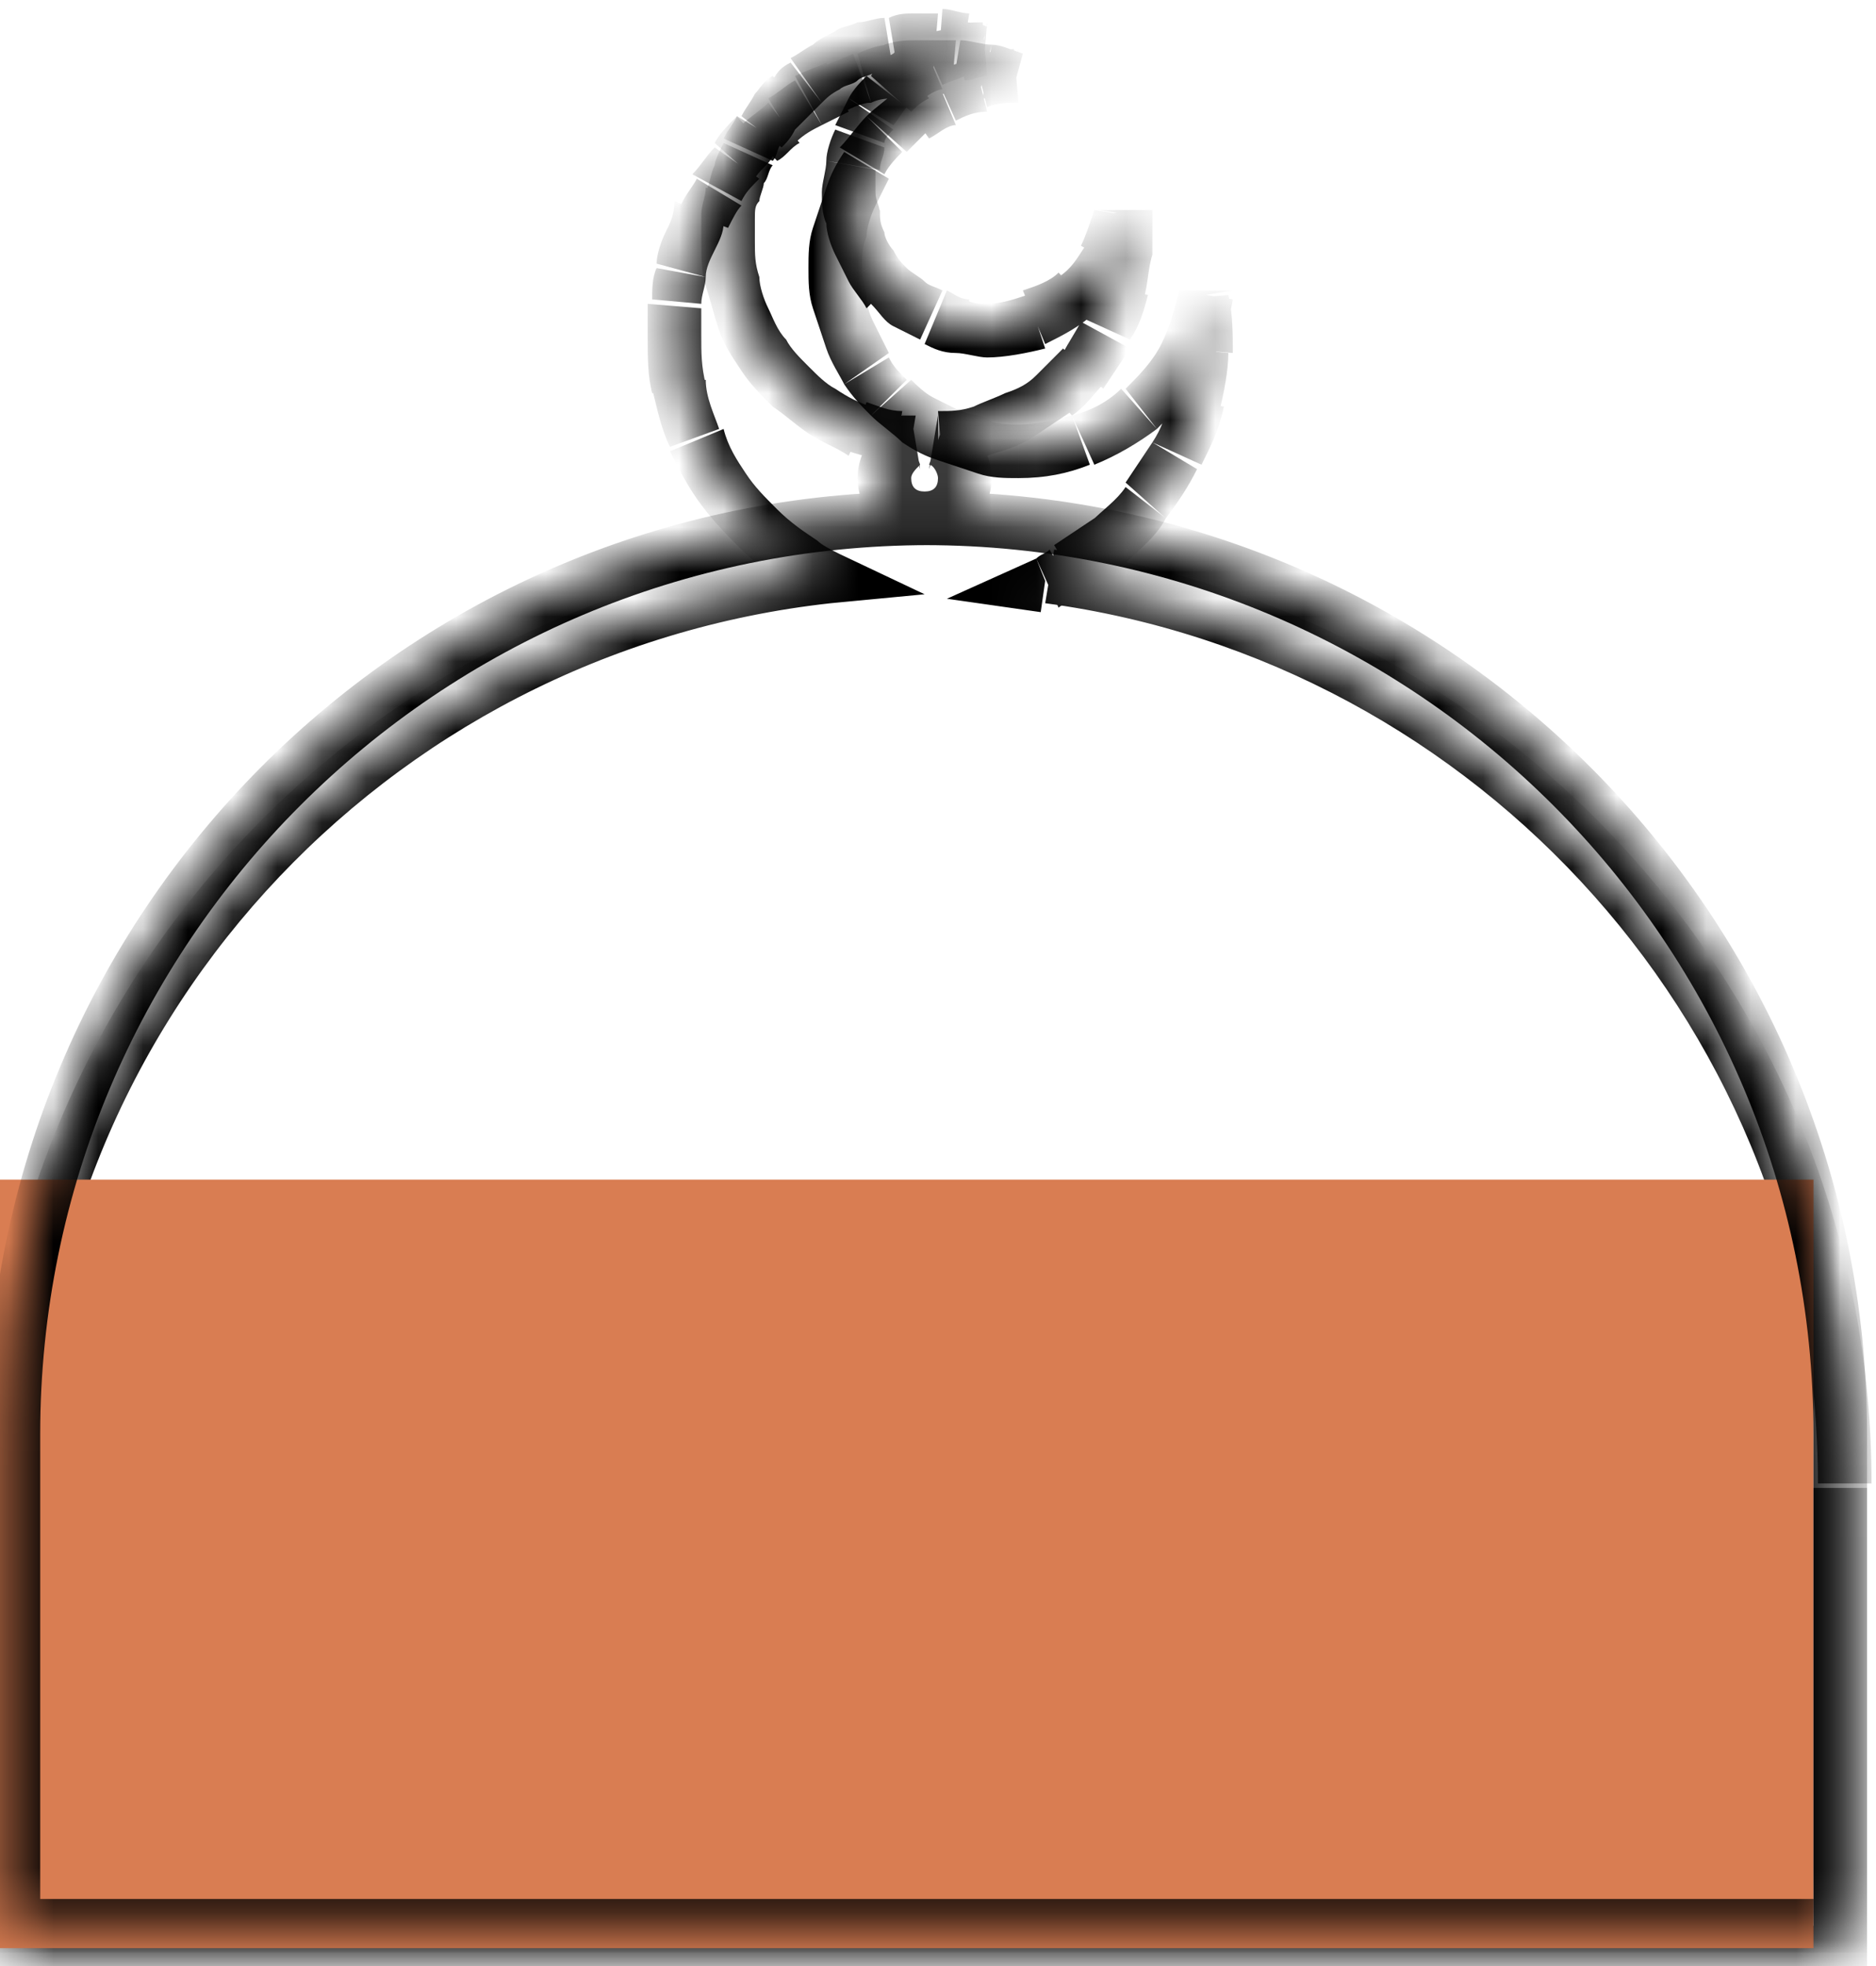 <?xml version="1.0" encoding="utf-8"?>
<!-- Generator: Adobe Illustrator 26.5.0, SVG Export Plug-In . SVG Version: 6.00 Build 0)  -->
<svg version="1.1" id="Layer_1" xmlns="http://www.w3.org/2000/svg" xmlns:xlink="http://www.w3.org/1999/xlink" x="0px" y="0px"
	 viewBox="0 0 42 44" style="enable-background:new 0 0 42 44;" xml:space="preserve">
<style type="text/css">
	.st0{fill-rule:evenodd;clip-rule:evenodd;fill:#FFFFFF;}
	.st1{fill-rule:evenodd;clip-rule:evenodd;fill:#FFFFFF;filter:url(#Adobe_OpacityMaskFilter);}
	.st2{mask:url(#path-1-inside-1_80_6112_00000045581207969950757800000004567074681831760308_);}
	
		.st3{fill-rule:evenodd;clip-rule:evenodd;fill:#FFFFFF;filter:url(#Adobe_OpacityMaskFilter_00000022538153068421892820000008009113608406713765_);}
	
		.st4{fill-rule:evenodd;clip-rule:evenodd;fill:#FFFFFF;filter:url(#Adobe_OpacityMaskFilter_00000011709789041692802370000011634459032289607571_);}
	.st5{mask:url(#path-1-inside-1_80_6112_00000093147074540940819630000010575187299522104455_);}
	.st6{fill:#D97D52;}
	
		.st7{fill-rule:evenodd;clip-rule:evenodd;fill:#FFFFFF;filter:url(#Adobe_OpacityMaskFilter_00000173132334926412694750000015376994217438552709_);}
	.st8{mask:url(#path-5-inside-2_80_6112_00000085243538410878923240000011734765030507033271_);}
</style>
<path class="st0" d="M22.8,10.1c-0.3,0-0.5,0-0.8-0.1c-0.3-0.1-0.5-0.1-0.8-0.2c-0.2-0.1-0.5-0.2-0.7-0.4c-0.2-0.2-0.4-0.3-0.6-0.5
	c-0.2-0.2-0.4-0.4-0.5-0.6c-0.1-0.2-0.3-0.5-0.4-0.7C19,7.3,18.9,7,18.8,6.8c-0.1-0.3-0.1-0.5-0.1-0.8c0-0.3,0-0.5,0.1-0.8
	c0-0.3,0.1-0.5,0.2-0.8c0.1-0.3,0.2-0.5,0.4-0.7c0.1-0.2,0.3-0.4,0.5-0.6c0.2-0.2,0.4-0.4,0.6-0.5c0.2-0.2,0.5-0.3,0.7-0.4
	c0.2-0.1,0.5-0.2,0.8-0.3c0.3-0.1,0.5-0.1,0.8-0.1c-0.2-0.1-0.4-0.1-0.7-0.2c-0.2,0-0.5-0.1-0.7-0.1s-0.5,0-0.7,0
	c-0.2,0-0.5,0-0.7,0.1c-0.2,0-0.5,0.1-0.7,0.2c-0.2,0.1-0.4,0.1-0.6,0.2c-0.2,0.1-0.4,0.2-0.6,0.3c-0.2,0.1-0.4,0.2-0.6,0.4
	C17.3,2.8,17.1,3,17,3.1c-0.2,0.2-0.3,0.3-0.5,0.5c-0.1,0.2-0.3,0.4-0.4,0.6c-0.1,0.2-0.2,0.4-0.3,0.6c-0.1,0.2-0.2,0.4-0.3,0.6
	c-0.1,0.2-0.1,0.4-0.2,0.7c-0.1,0.2-0.1,0.5-0.1,0.7c0,0.2,0,0.5,0,0.7c0,0.4,0,0.8,0.1,1.2c0.1,0.4,0.2,0.8,0.4,1.2
	c0.2,0.4,0.4,0.7,0.6,1.1c0.2,0.3,0.5,0.6,0.8,0.9c0.3,0.3,0.6,0.5,1,0.7c0.2,0.1,0.4,0.2,0.6,0.3C8.3,14,0.2,22.7,0.2,33.3v10.4h41
	V33.3c0-10.4-7.7-19-17.8-20.3c0.1-0.1,0.3-0.1,0.4-0.2c0.4-0.2,0.7-0.4,1-0.7c0.3-0.3,0.6-0.6,0.9-0.9c0.3-0.3,0.5-0.7,0.7-1
	c0.2-0.4,0.3-0.7,0.4-1.1C26.9,8.7,27,8.3,27,7.9c0-0.4,0-0.8,0-1.2c-0.1,0.5-0.3,0.9-0.5,1.4c-0.2,0.4-0.6,0.8-0.9,1.1
	c-0.4,0.3-0.8,0.6-1.3,0.7C23.8,10,23.3,10.1,22.8,10.1z"/>
<defs>
	<filter id="Adobe_OpacityMaskFilter" filterUnits="userSpaceOnUse" x="-0.3" y="0.9" width="42.2" height="43.3">
		<feColorMatrix  type="matrix" values="1 0 0 0 0  0 1 0 0 0  0 0 1 0 0  0 0 0 1 0"/>
	</filter>
</defs>
<mask maskUnits="userSpaceOnUse" x="-0.3" y="0.9" width="42.2" height="43.3" id="path-1-inside-1_80_6112_00000045581207969950757800000004567074681831760308_">
	<path class="st1" d="M22.8,10.1c-0.3,0-0.5,0-0.8-0.1c-0.3-0.1-0.5-0.1-0.8-0.2c-0.2-0.1-0.5-0.2-0.7-0.4c-0.2-0.2-0.4-0.3-0.6-0.5
		c-0.2-0.2-0.4-0.4-0.5-0.6c-0.1-0.2-0.3-0.5-0.4-0.7C19,7.3,18.9,7,18.8,6.8c-0.1-0.3-0.1-0.5-0.1-0.8c0-0.3,0-0.5,0.1-0.8
		c0-0.3,0.1-0.5,0.2-0.8c0.1-0.3,0.2-0.5,0.4-0.7c0.1-0.2,0.3-0.4,0.5-0.6c0.2-0.2,0.4-0.4,0.6-0.5c0.2-0.2,0.5-0.3,0.7-0.4
		c0.2-0.1,0.5-0.2,0.8-0.3c0.3-0.1,0.5-0.1,0.8-0.1c-0.2-0.1-0.4-0.1-0.7-0.2c-0.2,0-0.5-0.1-0.7-0.1s-0.5,0-0.7,0
		c-0.2,0-0.5,0-0.7,0.1c-0.2,0-0.5,0.1-0.7,0.2c-0.2,0.1-0.4,0.1-0.6,0.2c-0.2,0.1-0.4,0.2-0.6,0.3c-0.2,0.1-0.4,0.2-0.6,0.4
		C17.3,2.8,17.1,3,17,3.1c-0.2,0.2-0.3,0.3-0.5,0.5c-0.1,0.2-0.3,0.4-0.4,0.6c-0.1,0.2-0.2,0.4-0.3,0.6c-0.1,0.2-0.2,0.4-0.3,0.6
		c-0.1,0.2-0.1,0.4-0.2,0.7c-0.1,0.2-0.1,0.5-0.1,0.7c0,0.2,0,0.5,0,0.7c0,0.4,0,0.8,0.1,1.2c0.1,0.4,0.2,0.8,0.4,1.2
		c0.2,0.4,0.4,0.7,0.6,1.1c0.2,0.3,0.5,0.6,0.8,0.9c0.3,0.3,0.6,0.5,1,0.7c0.2,0.1,0.4,0.2,0.6,0.3C8.3,14,0.2,22.7,0.2,33.3v10.4
		h41V33.3c0-10.4-7.7-19-17.8-20.3c0.1-0.1,0.3-0.1,0.4-0.2c0.4-0.2,0.7-0.4,1-0.7c0.3-0.3,0.6-0.6,0.9-0.9c0.3-0.3,0.5-0.7,0.7-1
		c0.2-0.4,0.3-0.7,0.4-1.1C26.9,8.7,27,8.3,27,7.9c0-0.4,0-0.8,0-1.2c-0.1,0.5-0.3,0.9-0.5,1.4c-0.2,0.4-0.6,0.8-0.9,1.1
		c-0.4,0.3-0.8,0.6-1.3,0.7C23.8,10,23.3,10.1,22.8,10.1z"/>
</mask>
<path class="st2" d="M22,10l-0.1,0.6l0,0L22,10z M22.8,10.1l0,0.6h0V10.1z M21.3,9.8L21,10.3l0,0L21.3,9.8z M20.6,9.4l-0.3,0.5l0,0
	L20.6,9.4z M19.9,8.9l-0.4,0.4v0L19.9,8.9z M19.1,7.5l-0.5,0.2l0,0L19.1,7.5z M18.8,6.8l0.6-0.1l0,0L18.8,6.8z M18.7,6l-0.6,0l0,0
	L18.7,6z M18.8,5.2l-0.6-0.1l0,0L18.8,5.2z M19,4.4l-0.6-0.2l0,0L19,4.4z M19.4,3.7l-0.5-0.3l0,0L19.4,3.7z M19.9,3.1l-0.4-0.4l0,0
	L19.9,3.1z M20.5,2.5L20.8,3l0,0L20.5,2.5z M21.2,2.1l-0.2-0.5h0L21.2,2.1z M21.9,1.9l-0.1-0.6l0,0L21.9,1.9z M22.7,1.7l0,0.6
	l0.1-1.2L22.7,1.7z M22.1,1.6L22.2,1l0,0L22.1,1.6z M21.4,1.5l0-0.6l0,0L21.4,1.5z M20.7,1.5l0,0.6l0,0L20.7,1.5z M20,1.6L19.9,1
	l0,0L20,1.6z M19.3,1.8l0.2,0.6l0,0L19.3,1.8z M18.7,2l-0.2-0.5l0,0L18.7,2z M18.1,2.3l-0.3-0.5l0,0L18.1,2.3z M17.5,2.7l-0.4-0.5
	l0,0L17.5,2.7z M17,3.1l-0.4-0.4l0,0L17,3.1z M16.5,3.6L16.9,4l0,0L16.5,3.6z M16.1,4.2l-0.5-0.3l0,0L16.1,4.2z M15.7,4.8l-0.5-0.3
	l0,0L15.7,4.8z M15.5,5.4l-0.6-0.2l0,0L15.5,5.4z M15.3,6.1l0.6,0.1l0,0L15.3,6.1z M15.1,6.8l-0.6-0.1l0,0L15.1,6.8z M15.1,7.5
	l0.6,0v0H15.1z M15.2,8.7l-0.6,0.1l0,0L15.2,8.7z M15.6,9.8l0.5-0.2l0,0L15.6,9.8z M16.2,10.9l-0.5,0.3l0,0L16.2,10.9z M17,11.8
	l-0.4,0.4l0,0L17,11.8z M18,12.6l0.3-0.5l0,0L18,12.6z M18.5,12.9l0.1,0.6l2.1-0.2l-1.9-0.9L18.5,12.9z M0.2,43.7h-0.6v0.6h0.6V43.7
	z M41.2,43.7v0.6h0.6v-0.6H41.2z M23.4,13l-0.2-0.5l-2,0.9l2.1,0.3L23.4,13z M23.8,12.8l0.3,0.5l0,0L23.8,12.8z M24.8,12.1l0.4,0.5
	l0,0L24.8,12.1z M25.7,11.2l-0.5-0.4l0,0L25.7,11.2z M26.4,10.2l0.5,0.3l0,0L26.4,10.2z M26.8,9.1l0.6,0.2v0L26.8,9.1z M27,7.9
	l0.6,0v0L27,7.9z M27,6.6l0.6-0.1l-1.2,0L27,6.6z M26.5,8L27,8.3l0,0L26.5,8z M25.5,9.1l0.4,0.5l0,0L25.5,9.1z M24.3,9.9l-0.2-0.6
	l0,0L24.3,9.9z M21.9,10.6c0.3,0.1,0.6,0.1,0.9,0.1l0-1.2c-0.2,0-0.5,0-0.7-0.1L21.9,10.6z M21,10.3c0.3,0.1,0.6,0.2,0.9,0.3
	l0.3-1.2c-0.2-0.1-0.4-0.1-0.7-0.2L21,10.3z M20.2,9.9c0.3,0.2,0.5,0.3,0.8,0.4l0.5-1.1c-0.2-0.1-0.4-0.2-0.6-0.3L20.2,9.9z
	 M19.5,9.3c0.2,0.2,0.5,0.4,0.7,0.6l0.7-1c-0.2-0.1-0.4-0.3-0.5-0.4L19.5,9.3z M18.9,8.6c0.2,0.3,0.4,0.5,0.6,0.7l0.8-0.8
	c-0.2-0.2-0.3-0.3-0.4-0.5L18.9,8.6z M18.5,7.8c0.1,0.3,0.3,0.6,0.4,0.8l1-0.7c-0.1-0.2-0.2-0.4-0.3-0.6L18.5,7.8z M18.2,6.9
	c0.1,0.3,0.2,0.6,0.3,0.9l1.1-0.5c-0.1-0.2-0.2-0.4-0.2-0.7L18.2,6.9z M18.1,6c0,0.3,0,0.6,0.1,0.9l1.2-0.2c0-0.2-0.1-0.4-0.1-0.7
	L18.1,6z M18.2,5.1c-0.1,0.3-0.1,0.6-0.1,0.9l1.2,0c0-0.2,0-0.5,0.1-0.7L18.2,5.1z M18.5,4.2c-0.1,0.3-0.2,0.6-0.3,0.9l1.2,0.2
	c0-0.2,0.1-0.5,0.2-0.7L18.5,4.2z M18.9,3.4c-0.2,0.3-0.3,0.5-0.4,0.8l1.1,0.4c0.1-0.2,0.2-0.4,0.3-0.6L18.9,3.4z M19.4,2.6
	c-0.2,0.2-0.4,0.5-0.6,0.7l1,0.6c0.1-0.2,0.3-0.4,0.4-0.5L19.4,2.6z M20.1,2c-0.2,0.2-0.5,0.4-0.7,0.6l0.9,0.8
	c0.2-0.2,0.3-0.3,0.5-0.5L20.1,2z M20.9,1.6c-0.3,0.1-0.5,0.3-0.8,0.5l0.7,1c0.2-0.1,0.4-0.3,0.6-0.3L20.9,1.6z M21.8,1.3
	c-0.3,0.1-0.6,0.2-0.9,0.3l0.5,1.1c0.2-0.1,0.4-0.2,0.7-0.2L21.8,1.3z M22.7,1.1c-0.3,0-0.6,0.1-0.9,0.1l0.3,1.2
	c0.2-0.1,0.5-0.1,0.7-0.1L22.7,1.1z M22,2.2c0.2,0,0.4,0.1,0.6,0.1l0.3-1.1C22.6,1.1,22.4,1,22.2,1L22,2.2z M21.3,2.1
	c0.2,0,0.4,0,0.6,0.1L22.2,1c-0.2,0-0.5-0.1-0.7-0.1L21.3,2.1z M20.7,2.1c0.2,0,0.4,0,0.6,0l0.1-1.2c-0.3,0-0.5,0-0.8,0L20.7,2.1z
	 M20.1,2.2c0.2,0,0.4-0.1,0.6-0.1l-0.1-1.2c-0.3,0-0.5,0-0.8,0.1L20.1,2.2z M19.5,2.3c0.2-0.1,0.4-0.1,0.6-0.1L19.9,1
	c-0.2,0-0.5,0.1-0.7,0.2L19.5,2.3z M18.9,2.5c0.2-0.1,0.4-0.2,0.6-0.2l-0.4-1.1c-0.2,0.1-0.5,0.2-0.7,0.3L18.9,2.5z M18.4,2.8
	c0.2-0.1,0.4-0.2,0.6-0.3l-0.5-1.1c-0.2,0.1-0.5,0.2-0.7,0.3L18.4,2.8z M17.8,3.2C18,3,18.2,2.9,18.4,2.8l-0.6-1
	c-0.2,0.1-0.4,0.3-0.6,0.4L17.8,3.2z M17.4,3.6c0.2-0.1,0.3-0.3,0.5-0.4l-0.7-0.9c-0.2,0.2-0.4,0.3-0.6,0.5L17.4,3.6z M16.9,4
	c0.1-0.2,0.3-0.3,0.4-0.5l-0.8-0.9c-0.2,0.2-0.4,0.4-0.5,0.6L16.9,4z M16.6,4.5c0.1-0.2,0.2-0.3,0.4-0.5L16,3.3
	c-0.2,0.2-0.3,0.4-0.5,0.6L16.6,4.5z M16.3,5.1c0.1-0.2,0.2-0.4,0.3-0.5l-1-0.6c-0.1,0.2-0.3,0.4-0.4,0.7L16.3,5.1z M16,5.6
	c0.1-0.2,0.2-0.4,0.2-0.6l-1.1-0.5C15.1,4.8,15,5,14.9,5.2L16,5.6z M15.8,6.2c0-0.2,0.1-0.4,0.2-0.6l-1.1-0.4
	c-0.1,0.2-0.2,0.5-0.2,0.7L15.8,6.2z M15.7,6.8c0-0.2,0.1-0.4,0.1-0.6L14.7,6c-0.1,0.2-0.1,0.5-0.1,0.7L15.7,6.8z M15.7,7.5
	c0-0.2,0-0.4,0-0.6l-1.2-0.1c0,0.2,0,0.5,0,0.8H15.7z M15.8,8.6c-0.1-0.4-0.1-0.7-0.1-1.1l-1.2,0c0,0.5,0,0.9,0.1,1.3L15.8,8.6z
	 M16.1,9.6c-0.1-0.3-0.3-0.7-0.3-1.1l-1.2,0.2c0.1,0.4,0.2,0.9,0.4,1.3L16.1,9.6z M16.7,10.6c-0.2-0.3-0.4-0.6-0.5-1L15,10.1
	c0.2,0.4,0.4,0.8,0.7,1.2L16.7,10.6z M17.4,11.4c-0.3-0.3-0.5-0.5-0.7-0.8l-1,0.7c0.3,0.4,0.6,0.7,0.9,1L17.4,11.4z M18.3,12.1
	c-0.3-0.2-0.6-0.4-0.9-0.7l-0.8,0.9c0.3,0.3,0.7,0.6,1.1,0.8L18.3,12.1z M18.8,12.4c-0.2-0.1-0.4-0.2-0.5-0.3l-0.6,1
	c0.2,0.1,0.4,0.2,0.6,0.3L18.8,12.4z M0.8,33.3c0-10.3,7.8-18.7,17.8-19.8l-0.1-1.2C7.9,13.4-0.3,22.4-0.3,33.3H0.8z M0.8,43.7V33.3
	h-1.2v10.4H0.8z M41.2,43.1h-41v1.2h41V43.1z M40.6,33.3v10.4h1.2V33.3H40.6z M23.4,13.5c9.7,1.3,17.3,9.6,17.3,19.7h1.2
	c0-10.7-8-19.5-18.3-20.9L23.4,13.5z M23.5,12.3c-0.1,0.1-0.2,0.1-0.3,0.2l0.5,1.1c0.1-0.1,0.3-0.1,0.4-0.2L23.5,12.3z M24.5,11.6
	c-0.3,0.2-0.6,0.4-0.9,0.6l0.6,1c0.4-0.2,0.8-0.5,1.1-0.7L24.5,11.6z M25.2,10.9c-0.2,0.3-0.5,0.5-0.8,0.8l0.8,0.9
	c0.3-0.3,0.7-0.6,0.9-1L25.2,10.9z M25.8,9.9c-0.2,0.3-0.4,0.6-0.6,0.9l0.9,0.8c0.3-0.4,0.5-0.7,0.7-1.1L25.8,9.9z M26.2,8.9
	c-0.1,0.4-0.2,0.7-0.4,1l1.1,0.5c0.2-0.4,0.4-0.8,0.5-1.3L26.2,8.9z M26.4,7.8c0,0.4-0.1,0.7-0.2,1.1l1.1,0.3
	c0.1-0.4,0.2-0.9,0.2-1.3L26.4,7.8z M26.4,6.7c0.1,0.4,0.1,0.7,0,1.1l1.2,0.1c0-0.4,0-0.9-0.1-1.3L26.4,6.7z M27,8.3
	c0.3-0.5,0.5-1,0.6-1.6l-1.2-0.2c-0.1,0.4-0.2,0.8-0.4,1.2L27,8.3z M25.9,9.6c0.4-0.4,0.8-0.8,1.1-1.3l-1-0.6
	c-0.2,0.4-0.5,0.7-0.8,1L25.9,9.6z M24.5,10.4c0.5-0.2,1-0.5,1.4-0.8l-0.8-0.9c-0.3,0.3-0.7,0.5-1.1,0.6L24.5,10.4z M22.8,10.7
	c0.6,0,1.1-0.1,1.6-0.3l-0.4-1.1c-0.4,0.1-0.8,0.2-1.2,0.2V10.7z"/>
<defs>
	
		<filter id="Adobe_OpacityMaskFilter_00000060732740251609063150000013444251311351618448_" filterUnits="userSpaceOnUse" x="-2.7" y="26.4" width="43.3" height="17.2">
		<feColorMatrix  type="matrix" values="1 0 0 0 0  0 1 0 0 0  0 0 1 0 0  0 0 0 1 0"/>
	</filter>
</defs>
<mask maskUnits="userSpaceOnUse" x="-2.7" y="26.4" width="43.3" height="17.2" id="mask0_80_6112_00000001651365021765036040000011818691078790761879_">
	
		<path style="fill-rule:evenodd;clip-rule:evenodd;fill:#FFFFFF;filter:url(#Adobe_OpacityMaskFilter_00000060732740251609063150000013444251311351618448_);" d="
		M22.8,10.1c-0.3,0-0.5,0-0.8-0.1c-0.3-0.1-0.5-0.1-0.8-0.2c-0.2-0.1-0.5-0.2-0.7-0.4c-0.2-0.2-0.4-0.3-0.6-0.5
		c-0.2-0.2-0.4-0.4-0.5-0.6c-0.1-0.2-0.3-0.5-0.4-0.7C19,7.3,18.9,7,18.8,6.8c-0.1-0.3-0.1-0.5-0.1-0.8c0-0.3,0-0.5,0.1-0.8
		c0-0.3,0.1-0.5,0.2-0.8c0.1-0.3,0.2-0.5,0.4-0.7c0.1-0.2,0.3-0.4,0.5-0.6c0.2-0.2,0.4-0.4,0.6-0.5c0.2-0.2,0.5-0.3,0.7-0.4
		c0.2-0.1,0.5-0.2,0.8-0.3c0.3-0.1,0.5-0.1,0.8-0.1c-0.2-0.1-0.4-0.1-0.7-0.2c-0.2,0-0.5-0.1-0.7-0.1s-0.5,0-0.7,0
		c-0.2,0-0.5,0-0.7,0.1c-0.2,0-0.5,0.1-0.7,0.2c-0.2,0.1-0.4,0.1-0.6,0.2c-0.2,0.1-0.4,0.2-0.6,0.3c-0.2,0.1-0.4,0.2-0.6,0.4
		C17.3,2.8,17.1,3,17,3.1c-0.2,0.2-0.3,0.3-0.5,0.5c-0.1,0.2-0.3,0.4-0.4,0.6c-0.1,0.2-0.2,0.4-0.3,0.6c-0.1,0.2-0.2,0.4-0.3,0.6
		c-0.1,0.2-0.1,0.4-0.2,0.7c-0.1,0.2-0.1,0.5-0.1,0.7c0,0.2,0,0.5,0,0.7c0,0.4,0,0.8,0.1,1.2c0.1,0.4,0.2,0.8,0.4,1.2
		c0.2,0.4,0.4,0.7,0.6,1.1c0.2,0.3,0.5,0.6,0.8,0.9c0.3,0.3,0.6,0.5,1,0.7c0.2,0.1,0.4,0.2,0.6,0.3C8.3,14,0.2,22.7,0.2,33.3v10.4
		h41V33.3c0-10.4-7.7-19-17.8-20.3c0.1-0.1,0.3-0.1,0.4-0.2c0.4-0.2,0.7-0.4,1-0.7c0.3-0.3,0.6-0.6,0.9-0.9c0.3-0.3,0.5-0.7,0.7-1
		c0.2-0.4,0.3-0.7,0.4-1.1C26.9,8.7,27,8.3,27,7.9c0-0.4,0-0.8,0-1.2c-0.1,0.5-0.3,0.9-0.5,1.4c-0.2,0.4-0.6,0.8-0.9,1.1
		c-0.4,0.3-0.8,0.6-1.3,0.7C23.8,10,23.3,10.1,22.8,10.1z"/>
	<defs>
		
			<filter id="Adobe_OpacityMaskFilter_00000140725761278475586330000013665733921767510920_" filterUnits="userSpaceOnUse" x="-0.3" y="0.9" width="42.2" height="43.3">
			<feColorMatrix  type="matrix" values="1 0 0 0 0  0 1 0 0 0  0 0 1 0 0  0 0 0 1 0"/>
		</filter>
	</defs>
	
		<mask maskUnits="userSpaceOnUse" x="-0.3" y="0.9" width="42.2" height="43.3" id="path-1-inside-1_80_6112_00000093147074540940819630000010575187299522104455_">
		
			<path style="fill-rule:evenodd;clip-rule:evenodd;fill:#FFFFFF;filter:url(#Adobe_OpacityMaskFilter_00000140725761278475586330000013665733921767510920_);" d="
			M22.8,10.1c-0.3,0-0.5,0-0.8-0.1c-0.3-0.1-0.5-0.1-0.8-0.2c-0.2-0.1-0.5-0.2-0.7-0.4c-0.2-0.2-0.4-0.3-0.6-0.5
			c-0.2-0.2-0.4-0.4-0.5-0.6c-0.1-0.2-0.3-0.5-0.4-0.7C19,7.3,18.9,7,18.8,6.8c-0.1-0.3-0.1-0.5-0.1-0.8c0-0.3,0-0.5,0.1-0.8
			c0-0.3,0.1-0.5,0.2-0.8c0.1-0.3,0.2-0.5,0.4-0.7c0.1-0.2,0.3-0.4,0.5-0.6c0.2-0.2,0.4-0.4,0.6-0.5c0.2-0.2,0.5-0.3,0.7-0.4
			c0.2-0.1,0.5-0.2,0.8-0.3c0.3-0.1,0.5-0.1,0.8-0.1c-0.2-0.1-0.4-0.1-0.7-0.2c-0.2,0-0.5-0.1-0.7-0.1s-0.5,0-0.7,0
			c-0.2,0-0.5,0-0.7,0.1c-0.2,0-0.5,0.1-0.7,0.2c-0.2,0.1-0.4,0.1-0.6,0.2c-0.2,0.1-0.4,0.2-0.6,0.3c-0.2,0.1-0.4,0.2-0.6,0.4
			C17.3,2.8,17.1,3,17,3.1c-0.2,0.2-0.3,0.3-0.5,0.5c-0.1,0.2-0.3,0.4-0.4,0.6c-0.1,0.2-0.2,0.4-0.3,0.6c-0.1,0.2-0.2,0.4-0.3,0.6
			c-0.1,0.2-0.1,0.4-0.2,0.7c-0.1,0.2-0.1,0.5-0.1,0.7c0,0.2,0,0.5,0,0.7c0,0.4,0,0.8,0.1,1.2c0.1,0.4,0.2,0.8,0.4,1.2
			c0.2,0.4,0.4,0.7,0.6,1.1c0.2,0.3,0.5,0.6,0.8,0.9c0.3,0.3,0.6,0.5,1,0.7c0.2,0.1,0.4,0.2,0.6,0.3C8.3,14,0.2,22.7,0.2,33.3v10.4
			h41V33.3c0-10.4-7.7-19-17.8-20.3c0.1-0.1,0.3-0.1,0.4-0.2c0.4-0.2,0.7-0.4,1-0.7c0.3-0.3,0.6-0.6,0.9-0.9c0.3-0.3,0.5-0.7,0.7-1
			c0.2-0.4,0.3-0.7,0.4-1.1C26.9,8.7,27,8.3,27,7.9c0-0.4,0-0.8,0-1.2c-0.1,0.5-0.3,0.9-0.5,1.4c-0.2,0.4-0.6,0.8-0.9,1.1
			c-0.4,0.3-0.8,0.6-1.3,0.7C23.8,10,23.3,10.1,22.8,10.1z"/>
	</mask>
	<path class="st5" d="M22,10l-0.1,0.6l0,0L22,10z M22.8,10.1l0,0.6h0V10.1z M21.3,9.8L21,10.3l0,0L21.3,9.8z M20.6,9.4l-0.3,0.5l0,0
		L20.6,9.4z M19.9,8.9l-0.4,0.4v0L19.9,8.9z M19.1,7.5l-0.5,0.2l0,0L19.1,7.5z M18.8,6.8l0.6-0.1l0,0L18.8,6.8z M18.7,6l-0.6,0l0,0
		L18.7,6z M18.8,5.2l-0.6-0.1l0,0L18.8,5.2z M19,4.4l-0.6-0.2l0,0L19,4.4z M19.4,3.7l-0.5-0.3l0,0L19.4,3.7z M19.9,3.1l-0.4-0.4l0,0
		L19.9,3.1z M20.5,2.5L20.8,3l0,0L20.5,2.5z M21.2,2.1l-0.2-0.5h0L21.2,2.1z M21.9,1.9l-0.1-0.6l0,0L21.9,1.9z M22.7,1.7l0,0.6
		l0.1-1.2L22.7,1.7z M22.1,1.6L22.2,1l0,0L22.1,1.6z M21.4,1.5l0-0.6l0,0L21.4,1.5z M20.7,1.5l0,0.6l0,0L20.7,1.5z M20,1.6L19.9,1
		l0,0L20,1.6z M19.3,1.8l0.2,0.6l0,0L19.3,1.8z M18.7,2l-0.2-0.5l0,0L18.7,2z M18.1,2.3l-0.3-0.5l0,0L18.1,2.3z M17.5,2.7l-0.4-0.5
		l0,0L17.5,2.7z M17,3.1l-0.4-0.4l0,0L17,3.1z M16.5,3.6L16.9,4l0,0L16.5,3.6z M16.1,4.2l-0.5-0.3l0,0L16.1,4.2z M15.7,4.8l-0.5-0.3
		l0,0L15.7,4.8z M15.5,5.4l-0.6-0.2l0,0L15.5,5.4z M15.3,6.1l0.6,0.1l0,0L15.3,6.1z M15.1,6.8l-0.6-0.1l0,0L15.1,6.8z M15.1,7.5
		l0.6,0v0H15.1z M15.2,8.7l-0.6,0.1l0,0L15.2,8.7z M15.6,9.8l0.5-0.2l0,0L15.6,9.8z M16.2,10.9l-0.5,0.3l0,0L16.2,10.9z M17,11.8
		l-0.4,0.4l0,0L17,11.8z M18,12.6l0.3-0.5l0,0L18,12.6z M18.5,12.9l0.1,0.6l2.1-0.2l-1.9-0.9L18.5,12.9z M0.2,43.7h-0.6v0.6h0.6
		V43.7z M41.2,43.7v0.6h0.6v-0.6H41.2z M23.4,13l-0.2-0.5l-2,0.9l2.1,0.3L23.4,13z M23.8,12.8l0.3,0.5l0,0L23.8,12.8z M24.8,12.1
		l0.4,0.5l0,0L24.8,12.1z M25.7,11.2l-0.5-0.4l0,0L25.7,11.2z M26.4,10.2l0.5,0.3l0,0L26.4,10.2z M26.8,9.1l0.6,0.2v0L26.8,9.1z
		 M27,7.9l0.6,0v0L27,7.9z M27,6.6l0.6-0.1l-1.2,0L27,6.6z M26.5,8L27,8.3l0,0L26.5,8z M25.5,9.1l0.4,0.5l0,0L25.5,9.1z M24.3,9.9
		l-0.2-0.6l0,0L24.3,9.9z M21.9,10.6c0.3,0.1,0.6,0.1,0.9,0.1l0-1.2c-0.2,0-0.5,0-0.7-0.1L21.9,10.6z M21,10.3
		c0.3,0.1,0.6,0.2,0.9,0.3l0.3-1.2c-0.2-0.1-0.4-0.1-0.7-0.2L21,10.3z M20.2,9.9c0.3,0.2,0.5,0.3,0.8,0.4l0.5-1.1
		c-0.2-0.1-0.4-0.2-0.6-0.3L20.2,9.9z M19.5,9.3c0.2,0.2,0.5,0.4,0.7,0.6l0.7-1c-0.2-0.1-0.4-0.3-0.5-0.4L19.5,9.3z M18.9,8.6
		c0.2,0.3,0.4,0.5,0.6,0.7l0.8-0.8c-0.2-0.2-0.3-0.3-0.4-0.5L18.9,8.6z M18.5,7.8c0.1,0.3,0.3,0.6,0.4,0.8l1-0.7
		c-0.1-0.2-0.2-0.4-0.3-0.6L18.5,7.8z M18.2,6.9c0.1,0.3,0.2,0.6,0.3,0.9l1.1-0.5c-0.1-0.2-0.2-0.4-0.2-0.7L18.2,6.9z M18.1,6
		c0,0.3,0,0.6,0.1,0.9l1.2-0.2c0-0.2-0.1-0.4-0.1-0.7L18.1,6z M18.2,5.1c-0.1,0.3-0.1,0.6-0.1,0.9l1.2,0c0-0.2,0-0.5,0.1-0.7
		L18.2,5.1z M18.5,4.2c-0.1,0.3-0.2,0.6-0.3,0.9l1.2,0.2c0-0.2,0.1-0.5,0.2-0.7L18.5,4.2z M18.9,3.4c-0.2,0.3-0.3,0.5-0.4,0.8
		l1.1,0.4c0.1-0.2,0.2-0.4,0.3-0.6L18.9,3.4z M19.4,2.6c-0.2,0.2-0.4,0.5-0.6,0.7l1,0.6c0.1-0.2,0.3-0.4,0.4-0.5L19.4,2.6z M20.1,2
		c-0.2,0.2-0.5,0.4-0.7,0.6l0.9,0.8c0.2-0.2,0.3-0.3,0.5-0.5L20.1,2z M20.9,1.6c-0.3,0.1-0.5,0.3-0.8,0.5l0.7,1
		c0.2-0.1,0.4-0.3,0.6-0.3L20.9,1.6z M21.8,1.3c-0.3,0.1-0.6,0.2-0.9,0.3l0.5,1.1c0.2-0.1,0.4-0.2,0.7-0.2L21.8,1.3z M22.7,1.1
		c-0.3,0-0.6,0.1-0.9,0.1l0.3,1.2c0.2-0.1,0.5-0.1,0.7-0.1L22.7,1.1z M22,2.2c0.2,0,0.4,0.1,0.6,0.1l0.3-1.1C22.6,1.1,22.4,1,22.2,1
		L22,2.2z M21.3,2.1c0.2,0,0.4,0,0.6,0.1L22.2,1c-0.2,0-0.5-0.1-0.7-0.1L21.3,2.1z M20.7,2.1c0.2,0,0.4,0,0.6,0l0.1-1.2
		c-0.3,0-0.5,0-0.8,0L20.7,2.1z M20.1,2.2c0.2,0,0.4-0.1,0.6-0.1l-0.1-1.2c-0.3,0-0.5,0-0.8,0.1L20.1,2.2z M19.5,2.3
		c0.2-0.1,0.4-0.1,0.6-0.1L19.9,1c-0.2,0-0.5,0.1-0.7,0.2L19.5,2.3z M18.9,2.5c0.2-0.1,0.4-0.2,0.6-0.2l-0.4-1.1
		c-0.2,0.1-0.5,0.2-0.7,0.3L18.9,2.5z M18.4,2.8c0.2-0.1,0.4-0.2,0.6-0.3l-0.5-1.1c-0.2,0.1-0.5,0.2-0.7,0.3L18.4,2.8z M17.8,3.2
		C18,3,18.2,2.9,18.4,2.8l-0.6-1c-0.2,0.1-0.4,0.3-0.6,0.4L17.8,3.2z M17.4,3.6c0.2-0.1,0.3-0.3,0.5-0.4l-0.7-0.9
		c-0.2,0.2-0.4,0.3-0.6,0.5L17.4,3.6z M16.9,4c0.1-0.2,0.3-0.3,0.4-0.5l-0.8-0.9c-0.2,0.2-0.4,0.4-0.5,0.6L16.9,4z M16.6,4.5
		c0.1-0.2,0.2-0.3,0.4-0.5L16,3.3c-0.2,0.2-0.3,0.4-0.5,0.6L16.6,4.5z M16.3,5.1c0.1-0.2,0.2-0.4,0.3-0.5l-1-0.6
		c-0.1,0.2-0.3,0.4-0.4,0.7L16.3,5.1z M16,5.6c0.1-0.2,0.2-0.4,0.2-0.6l-1.1-0.5C15.1,4.8,15,5,14.9,5.2L16,5.6z M15.8,6.2
		c0-0.2,0.1-0.4,0.2-0.6l-1.1-0.4c-0.1,0.2-0.2,0.5-0.2,0.7L15.8,6.2z M15.7,6.8c0-0.2,0.1-0.4,0.1-0.6L14.7,6
		c-0.1,0.2-0.1,0.5-0.1,0.7L15.7,6.8z M15.7,7.5c0-0.2,0-0.4,0-0.6l-1.2-0.1c0,0.2,0,0.5,0,0.8H15.7z M15.8,8.6
		c-0.1-0.4-0.1-0.7-0.1-1.1l-1.2,0c0,0.5,0,0.9,0.1,1.3L15.8,8.6z M16.1,9.6c-0.1-0.3-0.3-0.7-0.3-1.1l-1.2,0.2
		c0.1,0.4,0.2,0.9,0.4,1.3L16.1,9.6z M16.7,10.6c-0.2-0.3-0.4-0.6-0.5-1L15,10.1c0.2,0.4,0.4,0.8,0.7,1.2L16.7,10.6z M17.4,11.4
		c-0.3-0.3-0.5-0.5-0.7-0.8l-1,0.7c0.3,0.4,0.6,0.7,0.9,1L17.4,11.4z M18.3,12.1c-0.3-0.2-0.6-0.4-0.9-0.7l-0.8,0.9
		c0.3,0.3,0.7,0.6,1.1,0.8L18.3,12.1z M18.8,12.4c-0.2-0.1-0.4-0.2-0.5-0.3l-0.6,1c0.2,0.1,0.4,0.2,0.6,0.3L18.8,12.4z M0.8,33.3
		c0-10.3,7.8-18.7,17.8-19.8l-0.1-1.2C7.9,13.4-0.3,22.4-0.3,33.3H0.8z M0.8,43.7V33.3h-1.2v10.4H0.8z M41.2,43.1h-41v1.2h41V43.1z
		 M40.6,33.3v10.4h1.2V33.3H40.6z M23.4,13.5c9.7,1.3,17.3,9.6,17.3,19.7h1.2c0-10.7-8-19.5-18.3-20.9L23.4,13.5z M23.5,12.3
		c-0.1,0.1-0.2,0.1-0.3,0.2l0.5,1.1c0.1-0.1,0.3-0.1,0.4-0.2L23.5,12.3z M24.5,11.6c-0.3,0.2-0.6,0.4-0.9,0.6l0.6,1
		c0.4-0.2,0.8-0.5,1.1-0.7L24.5,11.6z M25.2,10.9c-0.2,0.3-0.5,0.5-0.8,0.8l0.8,0.9c0.3-0.3,0.7-0.6,0.9-1L25.2,10.9z M25.8,9.9
		c-0.2,0.3-0.4,0.6-0.6,0.9l0.9,0.8c0.3-0.4,0.5-0.7,0.7-1.1L25.8,9.9z M26.2,8.9c-0.1,0.4-0.2,0.7-0.4,1l1.1,0.5
		c0.2-0.4,0.4-0.8,0.5-1.3L26.2,8.9z M26.4,7.8c0,0.4-0.1,0.7-0.2,1.1l1.1,0.3c0.1-0.4,0.2-0.9,0.2-1.3L26.4,7.8z M26.4,6.7
		c0.1,0.4,0.1,0.7,0,1.1l1.2,0.1c0-0.4,0-0.9-0.1-1.3L26.4,6.7z M27,8.3c0.3-0.5,0.5-1,0.6-1.6l-1.2-0.2c-0.1,0.4-0.2,0.8-0.4,1.2
		L27,8.3z M25.9,9.6c0.4-0.4,0.8-0.8,1.1-1.3l-1-0.6c-0.2,0.4-0.5,0.7-0.8,1L25.9,9.6z M24.5,10.4c0.5-0.2,1-0.5,1.4-0.8l-0.8-0.9
		c-0.3,0.3-0.7,0.5-1.1,0.6L24.5,10.4z M22.8,10.7c0.6,0,1.1-0.1,1.6-0.3l-0.4-1.1c-0.4,0.1-0.8,0.2-1.2,0.2V10.7z"/>
</mask>
<g>
	<rect x="-2.7" y="26.4" class="st6" width="43.3" height="17.2"/>
</g>
<defs>
	
		<filter id="Adobe_OpacityMaskFilter_00000161620976889560225960000017782734159513628090_" filterUnits="userSpaceOnUse" x="-0.3" y="0.3" width="42.2" height="43.3">
		<feColorMatrix  type="matrix" values="1 0 0 0 0  0 1 0 0 0  0 0 1 0 0  0 0 0 1 0"/>
	</filter>
</defs>
<mask maskUnits="userSpaceOnUse" x="-0.3" y="0.3" width="42.2" height="43.3" id="path-5-inside-2_80_6112_00000085243538410878923240000011734765030507033271_">
	
		<path style="fill-rule:evenodd;clip-rule:evenodd;fill:#FFFFFF;filter:url(#Adobe_OpacityMaskFilter_00000161620976889560225960000017782734159513628090_);" d="
		M22.1,7.4c-0.2,0-0.4,0-0.6-0.1c-0.2,0-0.4-0.1-0.6-0.2c-0.2-0.1-0.4-0.2-0.5-0.3c-0.2-0.1-0.3-0.2-0.5-0.4
		c-0.1-0.1-0.3-0.3-0.4-0.5c-0.1-0.2-0.2-0.3-0.3-0.5c-0.1-0.2-0.1-0.4-0.2-0.6C19,4.7,19,4.5,19,4.3c0-0.2,0-0.4,0.1-0.6
		c0-0.2,0.1-0.4,0.2-0.6c0.1-0.2,0.2-0.4,0.3-0.5c0.1-0.2,0.2-0.3,0.4-0.5c0.1-0.1,0.3-0.3,0.5-0.4c0.2-0.1,0.3-0.2,0.5-0.3
		c0.2-0.1,0.4-0.2,0.6-0.2c0.2,0,0.4-0.1,0.6-0.1C21.8,1,21.7,1,21.5,1c-0.2,0-0.3,0-0.5-0.1c-0.2,0-0.3,0-0.5,0
		c-0.2,0-0.3,0-0.5,0.1c-0.2,0-0.3,0.1-0.5,0.1c-0.2,0.1-0.3,0.1-0.5,0.2c-0.2,0.1-0.3,0.1-0.5,0.2c-0.1,0.1-0.3,0.2-0.4,0.3
		c-0.1,0.1-0.3,0.2-0.4,0.3c-0.1,0.1-0.2,0.2-0.4,0.4c-0.1,0.1-0.2,0.3-0.3,0.4c-0.1,0.1-0.2,0.3-0.3,0.4c-0.1,0.2-0.1,0.3-0.2,0.5
		c-0.1,0.2-0.1,0.3-0.1,0.5c0,0.2-0.1,0.3-0.1,0.5c0,0.2,0,0.3,0,0.5c0,0.3,0,0.6,0.1,0.9c0.1,0.3,0.2,0.6,0.3,0.9
		c0.1,0.3,0.3,0.5,0.4,0.8c0.2,0.3,0.4,0.5,0.6,0.7c0.2,0.2,0.5,0.4,0.7,0.6c0.3,0.2,0.5,0.3,0.8,0.4c0.3,0.1,0.6,0.2,0.9,0.2
		c0.1,0,0.2,0,0.3,0c-0.3,0.1-0.6,0.5-0.6,0.8c0,0.5,0.4,0.9,0.9,0.9c-11.3,0-20.5,9.2-20.5,20.5v11h41v-11
		c0-11.3-9.2-20.5-20.5-20.5c0.5,0,0.9-0.4,0.9-0.9c0-0.4-0.2-0.7-0.6-0.8c0,0,0,0,0,0c0.3,0,0.6-0.1,0.9-0.2
		c0.3-0.1,0.6-0.2,0.9-0.3c0.3-0.1,0.5-0.3,0.8-0.5c0.2-0.2,0.5-0.4,0.6-0.7c0.2-0.2,0.4-0.5,0.5-0.8c0.1-0.3,0.3-0.6,0.3-0.9
		c0.1-0.3,0.1-0.6,0.1-0.9c0-0.3,0-0.6,0-0.9c-0.1,0.4-0.2,0.7-0.4,1c-0.2,0.3-0.4,0.6-0.7,0.8c-0.3,0.2-0.6,0.4-0.9,0.5
		C22.8,7.3,22.4,7.4,22.1,7.4z"/>
</mask>
<path class="st8" d="M21.5,7.3l-0.1,0.6l0,0L21.5,7.3z M22.1,7.4l0,0.6h0V7.4z M20.9,7.1l-0.2,0.5l0,0L20.9,7.1z M20.4,6.8L20,7.3
	l0,0L20.4,6.8z M19.9,6.4l-0.4,0.4l0,0L19.9,6.4z M19.3,5.4l-0.5,0.2l0,0L19.3,5.4z M19.1,4.9l0.6-0.1l0,0L19.1,4.9z M19,4.3l-0.6,0
	l0,0L19,4.3z M19.1,3.7l-0.6-0.1l0,0L19.1,3.7z M19.2,3.1l-0.6-0.2l0,0L19.2,3.1z M19.5,2.5L19,2.2l0,0L19.5,2.5z M19.9,2.1
	l-0.4-0.4l0,0L19.9,2.1z M20.3,1.7l0.3,0.5l0,0L20.3,1.7z M21.4,1.2l-0.1-0.6l0,0L21.4,1.2z M22,1.1l0,0.6l0.1-1.2L22,1.1z M21.5,1
	l0.1-0.6l0,0L21.5,1z M21,0.9l0-0.6v0L21,0.9z M20.5,0.9l0,0.6l0,0L20.5,0.9z M20,1l-0.1-0.6l0,0L20,1z M19.5,1.1l0.2,0.6l0,0
	L19.5,1.1z M19,1.3l-0.2-0.5l0,0L19,1.3z M18.5,1.5L18.2,1l0,0L18.5,1.5z M18.1,1.8l-0.4-0.5l0,0L18.1,1.8z M17.7,2.1l-0.4-0.4l0,0
	L17.7,2.1z M17,2.9l-0.5-0.3l0,0L17,2.9z M16.8,3.4l-0.5-0.3l0,0L16.8,3.4z M16.6,3.9L16,3.6l0,0L16.6,3.9z M16.4,4.4L17,4.5l0,0
	L16.4,4.4z M16.3,4.9l-0.6-0.1l0,0L16.3,4.9z M16.3,5.4l0.6,0v0H16.3z M16.4,6.3l-0.6,0.1l0,0L16.4,6.3z M16.6,7.2l0.5-0.2l0,0
	L16.6,7.2z M17.1,8l-0.5,0.3l0,0L17.1,8z M17.7,8.7l-0.4,0.4l0,0L17.7,8.7z M18.4,9.2l0.3-0.5l0,0L18.4,9.2z M19.3,9.6l-0.2,0.6l0,0
	L19.3,9.6z M20.1,9.8l0.1-0.6l0,0L20.1,9.8z M20.4,9.9l0.2,0.6l-0.2-1.2L20.4,9.9z M0.2,43.1h-0.6v0.6h0.6V43.1z M41.2,43.1v0.6h0.6
	v-0.6H41.2z M21,9.9l0-0.6l-0.2,1.2L21,9.9z M21.1,9.9l0,0.6l0,0L21.1,9.9z M22,9.7l0.2,0.6l0,0L22,9.7z M22.8,9.4l0.3,0.5l0,0
	L22.8,9.4z M23.6,8.9L24,9.3l0,0L23.6,8.9z M24.2,8.2l-0.5-0.4l0,0L24.2,8.2z M24.7,7.4l0.5,0.3l0,0L24.7,7.4z M25.2,5.7l0.6,0v0
	L25.2,5.7z M25.2,4.8l0.6-0.1l-1.2,0L25.2,4.8z M24.8,5.8l0.5,0.3l0,0L24.8,5.8z M24.1,6.6l0.4,0.5l0,0L24.1,6.6z M23.2,7.2L23,6.6
	l0,0L23.2,7.2z M21.4,7.9c0.2,0,0.5,0.1,0.7,0.1l0-1.2c-0.2,0-0.3,0-0.5-0.1L21.4,7.9z M20.7,7.7c0.2,0.1,0.4,0.2,0.7,0.2l0.3-1.2
	c-0.2,0-0.3-0.1-0.5-0.2L20.7,7.7z M20,7.3c0.2,0.1,0.4,0.2,0.6,0.3l0.5-1.1c-0.2-0.1-0.3-0.1-0.4-0.2L20,7.3z M19.5,6.8
	C19.7,7,19.8,7.2,20,7.3l0.7-1c-0.1-0.1-0.3-0.2-0.4-0.3L19.5,6.8z M19,6.3c0.1,0.2,0.3,0.4,0.4,0.6L20.3,6
	c-0.1-0.1-0.2-0.2-0.3-0.4L19,6.3z M18.7,5.7c0.1,0.2,0.2,0.4,0.3,0.6l1-0.7c-0.1-0.1-0.2-0.3-0.2-0.4L18.7,5.7z M18.5,5
	c0,0.2,0.1,0.5,0.2,0.7l1.1-0.5c-0.1-0.2-0.1-0.3-0.1-0.5L18.5,5z M18.4,4.3c0,0.2,0,0.5,0.1,0.7l1.2-0.2c0-0.2-0.1-0.3-0.1-0.5
	L18.4,4.3z M18.5,3.6c0,0.2-0.1,0.5-0.1,0.7l1.2,0c0-0.2,0-0.3,0-0.5L18.5,3.6z M18.7,2.9c-0.1,0.2-0.2,0.5-0.2,0.7l1.2,0.2
	c0-0.2,0.1-0.3,0.1-0.5L18.7,2.9z M19,2.2c-0.1,0.2-0.2,0.4-0.3,0.6l1.1,0.4C19.8,3.1,19.9,3,20,2.9L19,2.2z M19.4,1.7
	C19.3,1.8,19.1,2,19,2.2l1,0.6c0.1-0.1,0.2-0.3,0.3-0.4L19.4,1.7z M20,1.2c-0.2,0.1-0.4,0.3-0.5,0.5l0.9,0.8
	c0.1-0.1,0.2-0.2,0.4-0.3L20,1.2z M20.6,0.8c-0.2,0.1-0.4,0.2-0.6,0.4l0.7,1c0.1-0.1,0.3-0.2,0.4-0.2L20.6,0.8z M21.3,0.6
	c-0.2,0.1-0.5,0.1-0.7,0.2l0.5,1.1c0.2-0.1,0.3-0.1,0.5-0.2L21.3,0.6z M22,0.5c-0.2,0-0.5,0-0.7,0.1l0.3,1.2c0.2,0,0.3-0.1,0.5-0.1
	L22,0.5z M21.4,1.6c0.2,0,0.3,0.1,0.4,0.1l0.3-1.1c-0.2-0.1-0.4-0.1-0.6-0.1L21.4,1.6z M21,1.5c0.2,0,0.3,0,0.5,0l0.2-1.2
	c-0.2,0-0.4-0.1-0.6-0.1L21,1.5z M20.5,1.5c0.1,0,0.3,0,0.4,0L21,0.3c-0.2,0-0.4,0-0.6,0L20.5,1.5z M20.1,1.6c0.1,0,0.3,0,0.5-0.1
	l-0.1-1.2c-0.2,0-0.4,0-0.6,0.1L20.1,1.6z M19.6,1.7c0.1,0,0.3-0.1,0.4-0.1l-0.2-1.2c-0.2,0-0.4,0.1-0.6,0.1L19.6,1.7z M19.2,1.8
	c0.1-0.1,0.3-0.1,0.4-0.2l-0.4-1.1c-0.2,0.1-0.4,0.1-0.5,0.2L19.2,1.8z M18.8,2c0.1-0.1,0.3-0.1,0.4-0.2l-0.5-1.1
	c-0.2,0.1-0.4,0.2-0.5,0.3L18.8,2z M18.4,2.3c0.1-0.1,0.2-0.2,0.4-0.3l-0.6-1c-0.2,0.1-0.3,0.2-0.5,0.3L18.4,2.3z M18.1,2.6
	c0.1-0.1,0.2-0.2,0.3-0.3l-0.7-0.9c-0.2,0.1-0.3,0.2-0.4,0.4L18.1,2.6z M17.8,2.9c0.1-0.1,0.2-0.2,0.3-0.3l-0.8-0.9
	C17.1,1.8,17,2,16.9,2.1L17.8,2.9z M17.5,3.3c0.1-0.1,0.2-0.2,0.3-0.4l-0.9-0.8c-0.1,0.2-0.2,0.3-0.3,0.5L17.5,3.3z M17.3,3.6
	c0.1-0.1,0.1-0.3,0.2-0.4l-1-0.6c-0.1,0.2-0.2,0.3-0.3,0.5L17.3,3.6z M17.1,4.1c0.1-0.1,0.1-0.3,0.2-0.4l-1.1-0.5
	c-0.1,0.2-0.2,0.4-0.2,0.5L17.1,4.1z M17,4.5c0-0.1,0.1-0.3,0.1-0.4L16,3.7c-0.1,0.2-0.1,0.4-0.2,0.6L17,4.5z M16.9,4.9
	c0-0.2,0-0.3,0.1-0.4l-1.2-0.3c0,0.2-0.1,0.4-0.1,0.6L16.9,4.9z M16.9,5.4c0-0.1,0-0.3,0-0.5l-1.2-0.1c0,0.2,0,0.4,0,0.6H16.9z
	 M17,6.2c-0.1-0.3-0.1-0.5-0.1-0.8l-1.2,0c0,0.3,0,0.7,0.1,1L17,6.2z M17.2,6.9C17.1,6.7,17,6.4,17,6.2l-1.2,0.2
	c0.1,0.3,0.2,0.7,0.3,1L17.2,6.9z M17.6,7.6c-0.2-0.2-0.3-0.5-0.4-0.7l-1.1,0.5c0.1,0.3,0.3,0.6,0.5,0.9L17.6,7.6z M18.1,8.2
	c-0.2-0.2-0.4-0.4-0.5-0.6l-1,0.7c0.2,0.3,0.4,0.5,0.7,0.8L18.1,8.2z M18.7,8.7c-0.2-0.1-0.4-0.3-0.6-0.5l-0.8,0.9
	c0.3,0.2,0.5,0.4,0.8,0.6L18.7,8.7z M19.5,9.1C19.2,9,19,8.9,18.7,8.7l-0.6,1c0.3,0.2,0.6,0.3,0.9,0.5L19.5,9.1z M20.2,9.2
	c-0.3,0-0.5-0.1-0.8-0.2l-0.4,1.1c0.3,0.1,0.7,0.2,1,0.2L20.2,9.2z M20.5,9.3c-0.1,0-0.2,0-0.3,0l-0.2,1.2c0.1,0,0.2,0,0.3,0
	L20.5,9.3z M20.4,10.7c0-0.1,0.1-0.2,0.2-0.3l-0.4-1.1c-0.6,0.2-1,0.8-1,1.4H20.4z M20.7,11c-0.2,0-0.3-0.1-0.3-0.3h-1.2
	c0,0.8,0.7,1.5,1.5,1.5V11z M20.7,11C9.1,11-0.3,20.4-0.3,32.1h1.2c0-11,8.9-19.9,19.9-19.9V11z M-0.3,32.1v11h1.2v-11H-0.3z
	 M0.2,43.7h41v-1.2h-41V43.7z M41.8,43.1v-11h-1.2v11H41.8z M41.8,32.1c0-11.6-9.4-21.1-21.1-21.1v1.2c11,0,19.9,8.9,19.9,19.9H41.8
	z M21,10.7c0,0.2-0.1,0.3-0.3,0.3v1.2c0.8,0,1.5-0.7,1.5-1.5H21z M20.8,10.4c0.1,0,0.2,0.2,0.2,0.3h1.2c0-0.6-0.4-1.2-1-1.4
	L20.8,10.4z M21,9.3C21,9.3,21,9.3,21,9.3l0,1.2c0,0,0,0,0,0L21,9.3z M21.8,9.1c-0.3,0.1-0.5,0.1-0.8,0.1l0.1,1.2
	c0.3,0,0.7-0.1,1-0.2L21.8,9.1z M22.5,8.8c-0.2,0.1-0.5,0.2-0.7,0.3l0.3,1.1c0.3-0.1,0.7-0.2,1-0.4L22.5,8.8z M23.2,8.4
	c-0.2,0.2-0.4,0.3-0.7,0.4l0.6,1c0.3-0.2,0.6-0.4,0.9-0.6L23.2,8.4z M23.8,7.8c-0.2,0.2-0.4,0.4-0.6,0.6L24,9.3
	c0.3-0.2,0.5-0.5,0.7-0.7L23.8,7.8z M24.2,7.2c-0.1,0.2-0.3,0.5-0.4,0.7l0.9,0.8c0.2-0.3,0.4-0.6,0.6-0.9L24.2,7.2z M24.5,6.4
	c-0.1,0.3-0.2,0.5-0.3,0.7l1.1,0.5c0.2-0.3,0.3-0.6,0.4-1L24.5,6.4z M24.6,5.6c0,0.3-0.1,0.5-0.1,0.8l1.1,0.3c0.1-0.3,0.1-0.7,0.2-1
	L24.6,5.6z M24.6,4.8c0,0.3,0,0.5,0,0.8l1.2,0.1c0-0.3,0-0.7,0-1L24.6,4.8z M25.3,6.1c0.2-0.4,0.4-0.8,0.4-1.2l-1.2-0.2
	c-0.1,0.3-0.2,0.6-0.3,0.8L25.3,6.1z M24.5,7.1c0.3-0.3,0.6-0.6,0.8-1l-1-0.6C24.1,5.8,24,6,23.7,6.2L24.5,7.1z M23.4,7.7
	c0.4-0.2,0.8-0.4,1.1-0.7l-0.8-0.9c-0.2,0.2-0.5,0.3-0.8,0.4L23.4,7.7z M22.1,8c0.4,0,0.9-0.1,1.3-0.2L23,6.6
	c-0.3,0.1-0.6,0.2-0.9,0.2V8z"/>
</svg>

